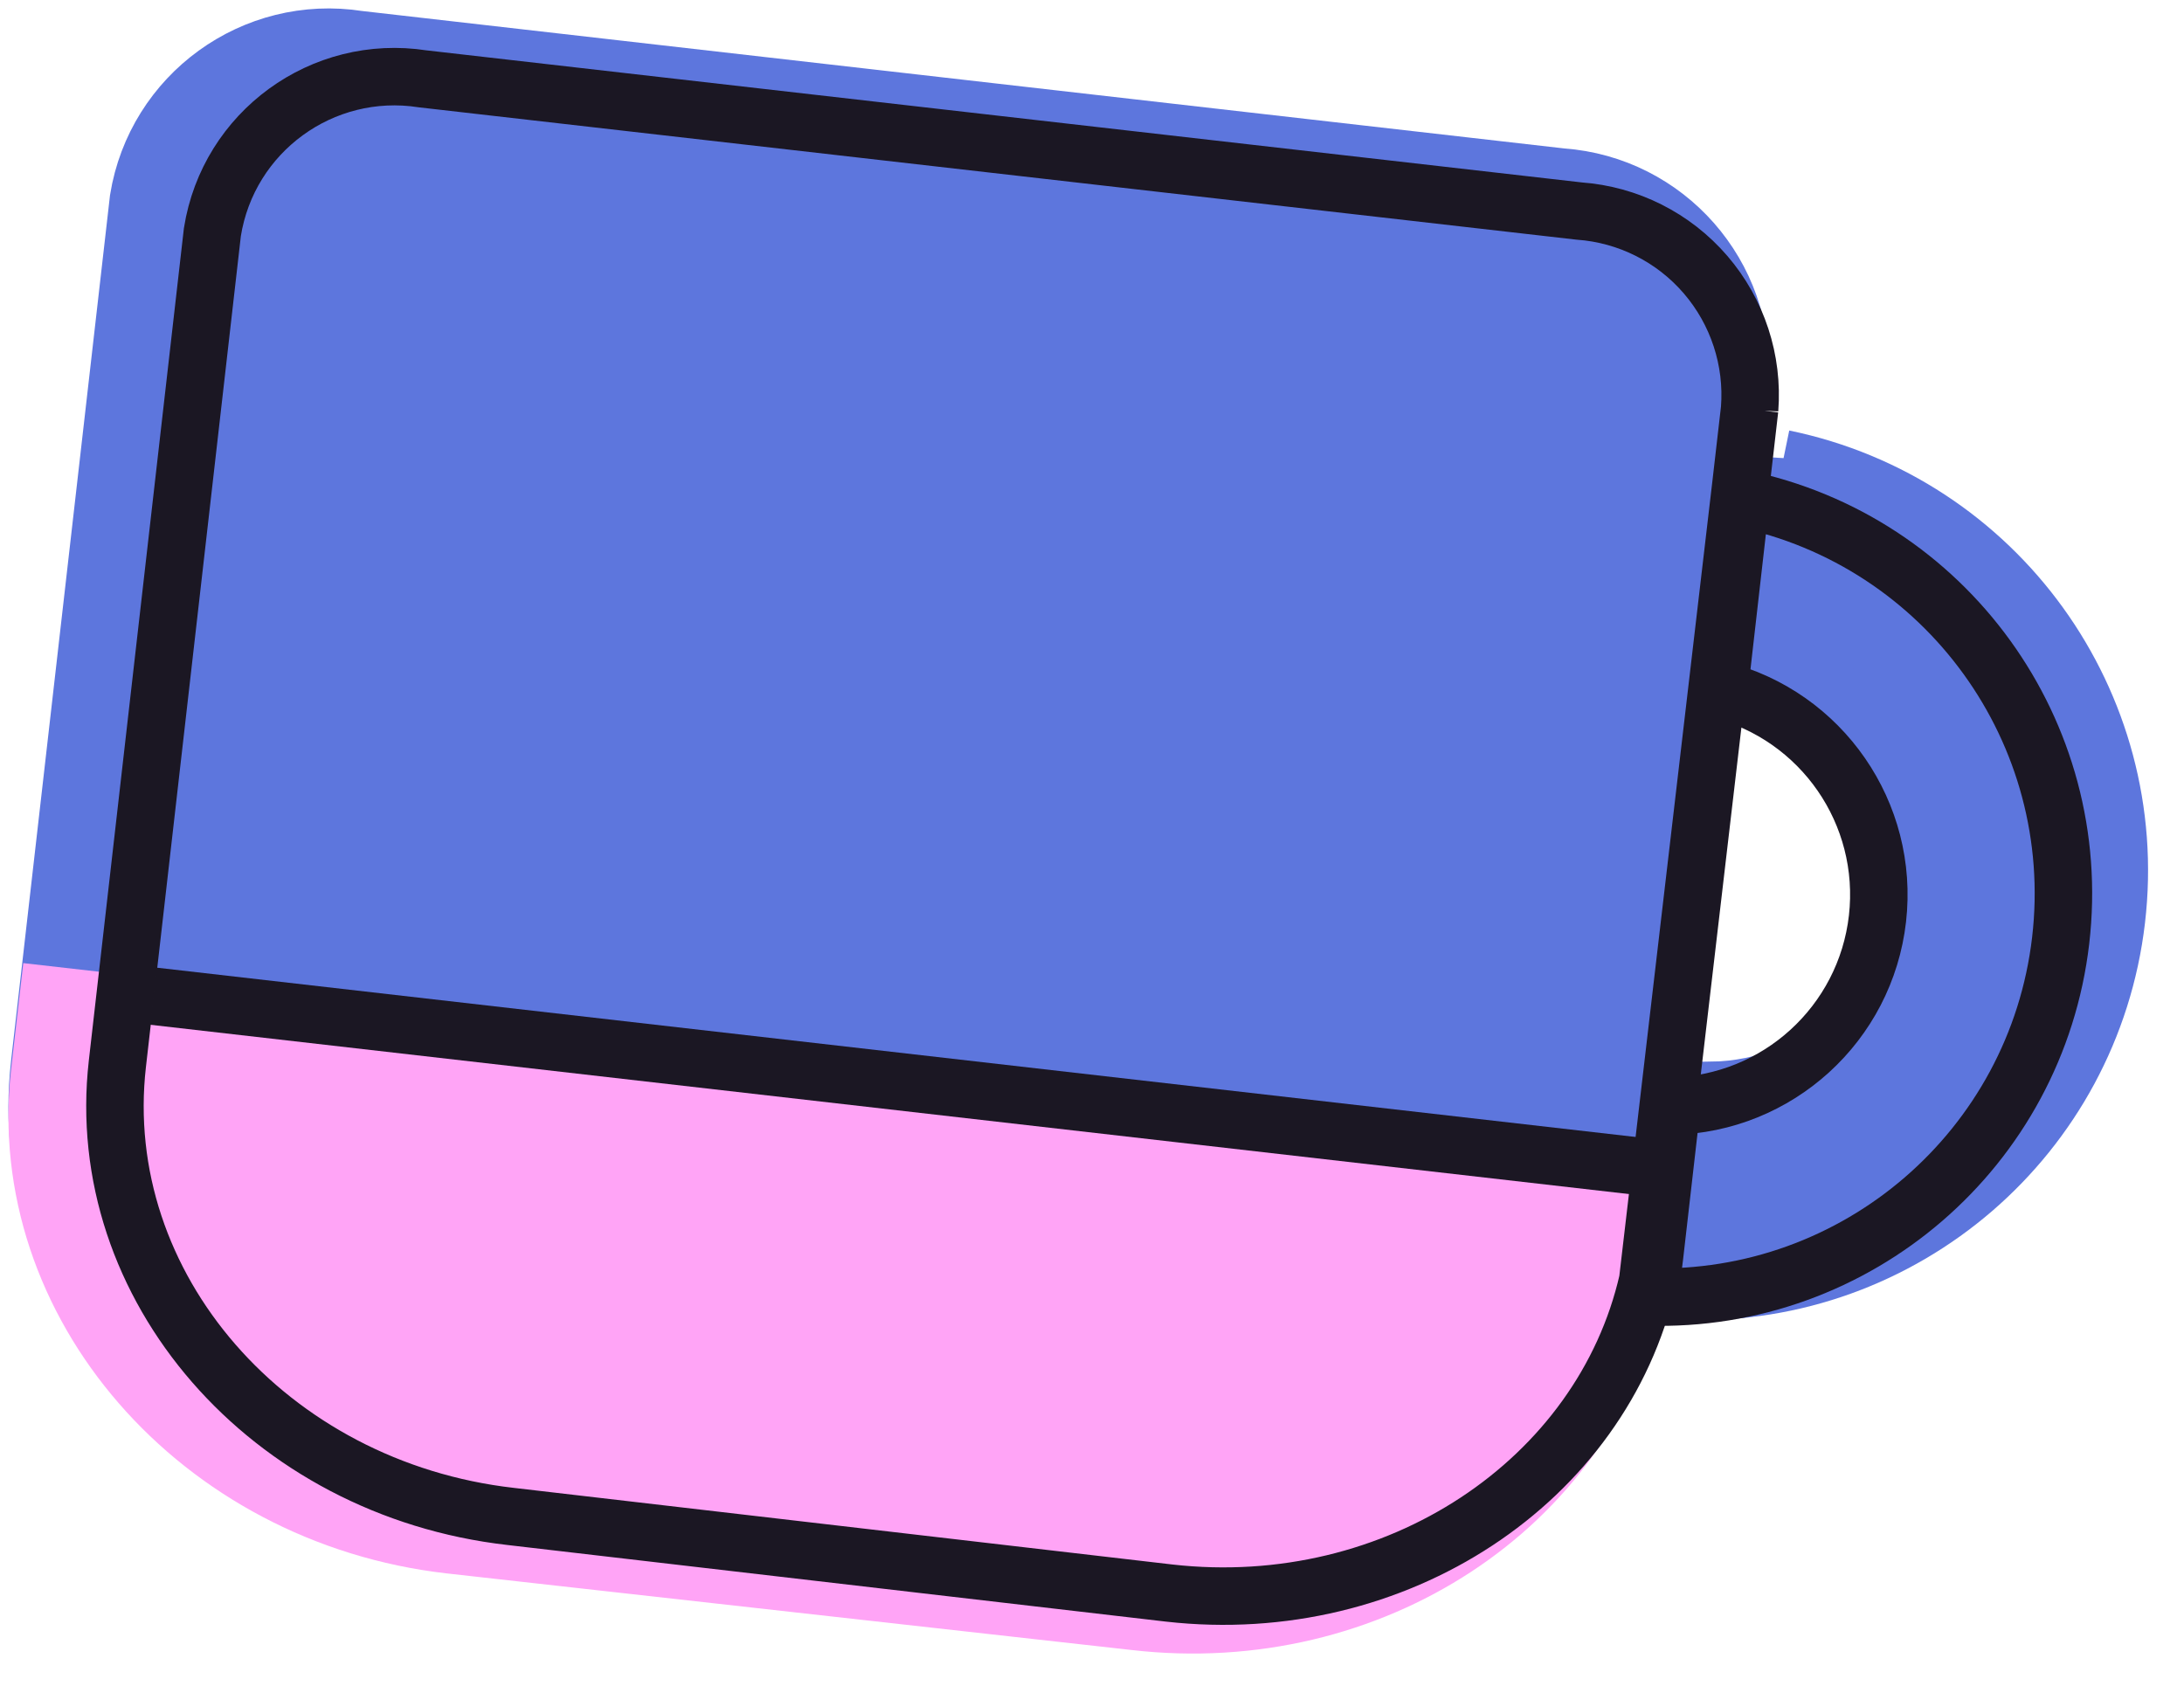 <svg height="44" viewBox="0 0 57 44" width="57" xmlns="http://www.w3.org/2000/svg"><g fill="none" fill-rule="evenodd" transform="translate(1 1)"><g fill-rule="nonzero" stroke-width="1.56"><path d="m44.384 8.921-.22 2-2.54 21.67c-1.24 5.43-6.83 9.18-13 8.47l-17.88-2c-6.56-.75-11.36-6.28-10.68-12.29l2.58-22.57c.44-2.716 2.992-4.566 5.71-4.14l31.4 3.59c2.723.198 4.785 2.544 4.63 5.27z" fill="#5d76dd" stroke="#5d76dd"/><path d="m45.54 11-.59 5.18c2.799.696 4.648 3.36 4.318 6.226s-2.734 5.042-5.618 5.084l-.47 4.09c-.04.366-.1.73-.18 1.09 5.679.172 10.546-4.027 11.207-9.67.661-5.643-3.103-10.854-8.667-12z" fill="#5d76dd" stroke="#5d76dd"/><path d="m.294 25-.23 2c-.68 6 4.12 11.54 10.68 12.29l17.88 2c6.16.71 11.75-3 13-8.47l.36-3.08z" fill="#ffa4f6" stroke="#ffa4f6"/></g><path d="m44.663 9.678-.22 1.91-2.44 20.84c-1.19 5.22-6.56 8.82-12.49 8.15l-17.19-2c-6.31-.72-10.92-6-10.26-11.81l2.48-21.71c.415-2.618 2.87-4.407 5.49-4l30.18 3.45c1.277.092 2.465.689 3.3 1.66s1.249 2.234 1.15 3.51z" stroke="#1b1723" stroke-width="1.5"/><path d="m44.44 12-.57 5c2.678.678 4.443 3.232 4.13 5.977s-2.608 4.836-5.37 4.893l-.45 3.93c-.039.353-.099.704-.18 1.05 5.463.168 10.146-3.872 10.781-9.301s-2.988-10.441-8.341-11.539z" stroke="#1b1723" stroke-width="1.5"/><path d="m3 25 39.74 4.55" stroke="#1b1723" stroke-width="1.5"/></g></svg>